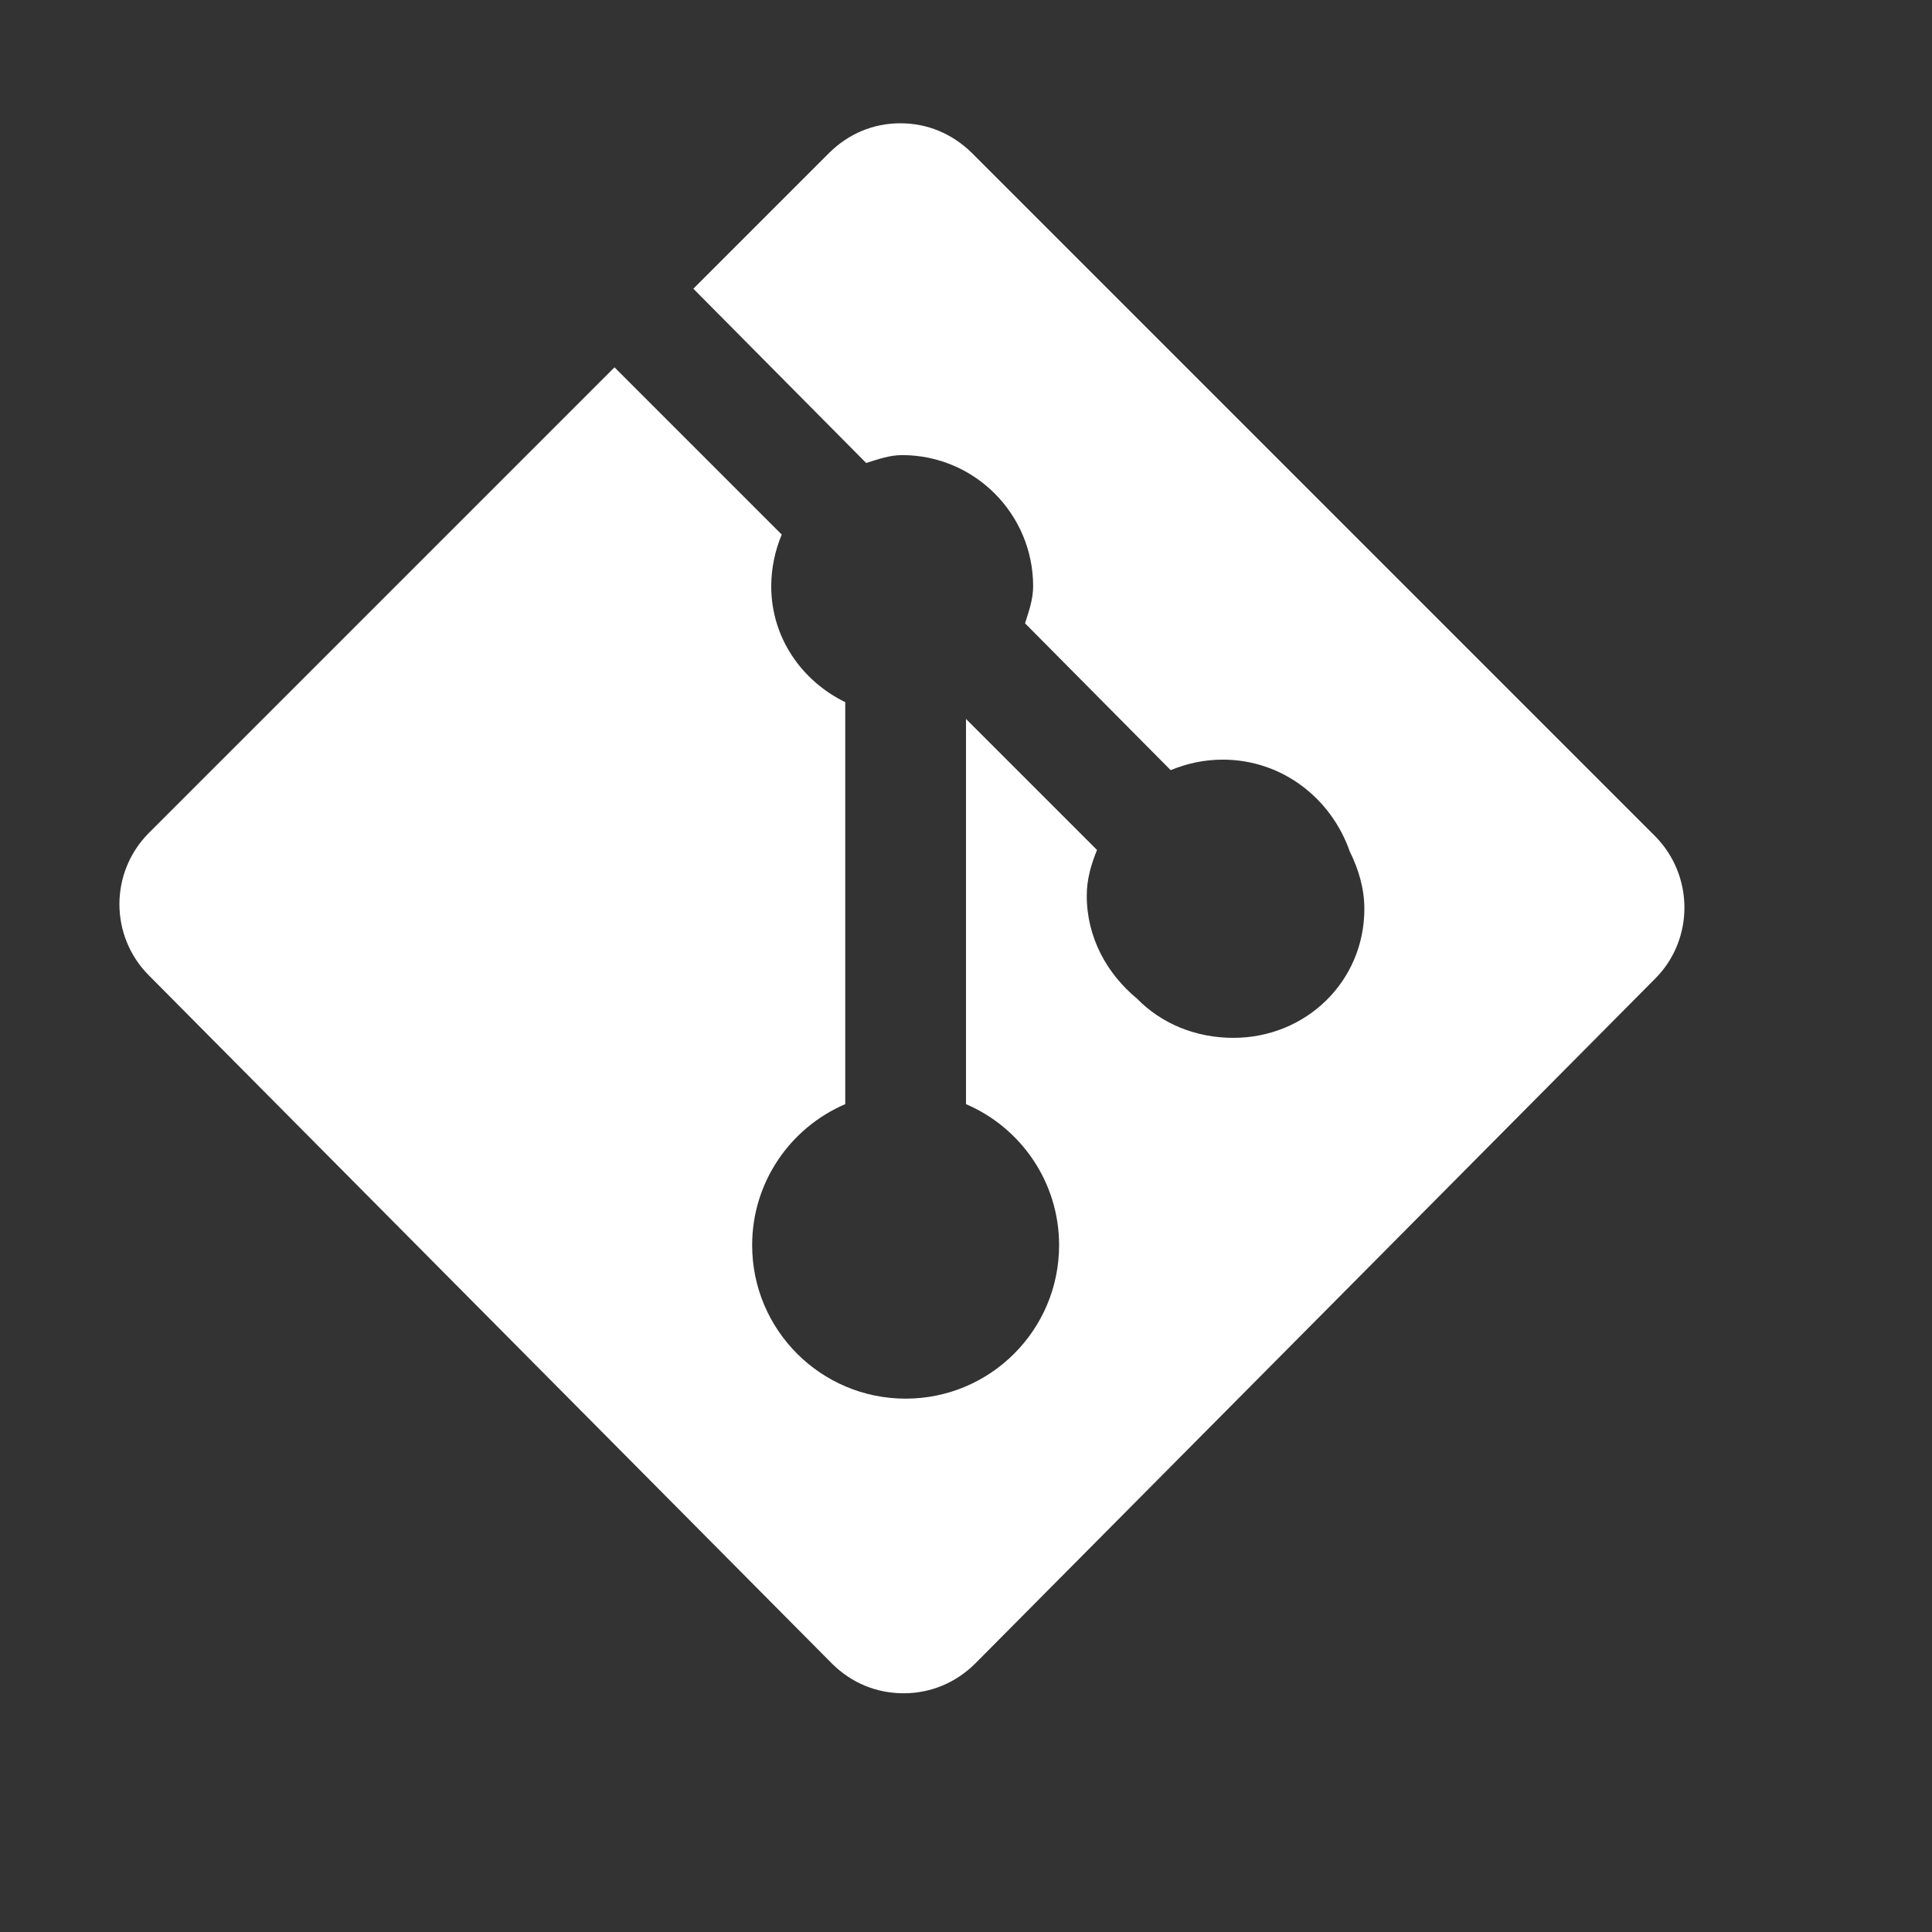 <svg xmlns="http://www.w3.org/2000/svg" width="16" height="16"><rect width="100%" height="100%" fill="#333333" stroke="none"/><path fill="#fff" d="M13.707 6.925l-5.66-5.66c-.161-.157-.364-.244-.591-.244-.225 0-.429.087-.589.245l-1.125 1.125 1.431 1.443c.097-.029.191-.065.298-.065.599 0 1.085.487 1.085 1.086 0 .11-.036.208-.067.307l1.206 1.216c.133-.055.278-.087.431-.087.492 0 .898.32 1.052.76.072.146.121.304.121.476 0 .601-.484 1.068-1.085 1.068-.315 0-.596-.119-.797-.324-.249-.206-.417-.505-.417-.854 0-.136.037-.26.085-.378l-1.085-1.085v3.19c.453.194.771.644.771 1.168 0 .702-.569 1.271-1.271 1.271s-1.271-.569-1.271-1.271c0-.524.318-.974.771-1.168v-3.329c-.359-.175-.613-.533-.613-.96 0-.151.032-.296.087-.428l-1.385-1.385-3.856 3.856c-.325.326-.326.854.001 1.181l5.659 5.701c.16.157.364.243.591.243.225 0 .431-.088.589-.243l5.634-5.675c.325-.325.322-.855 0-1.18z"/></svg>